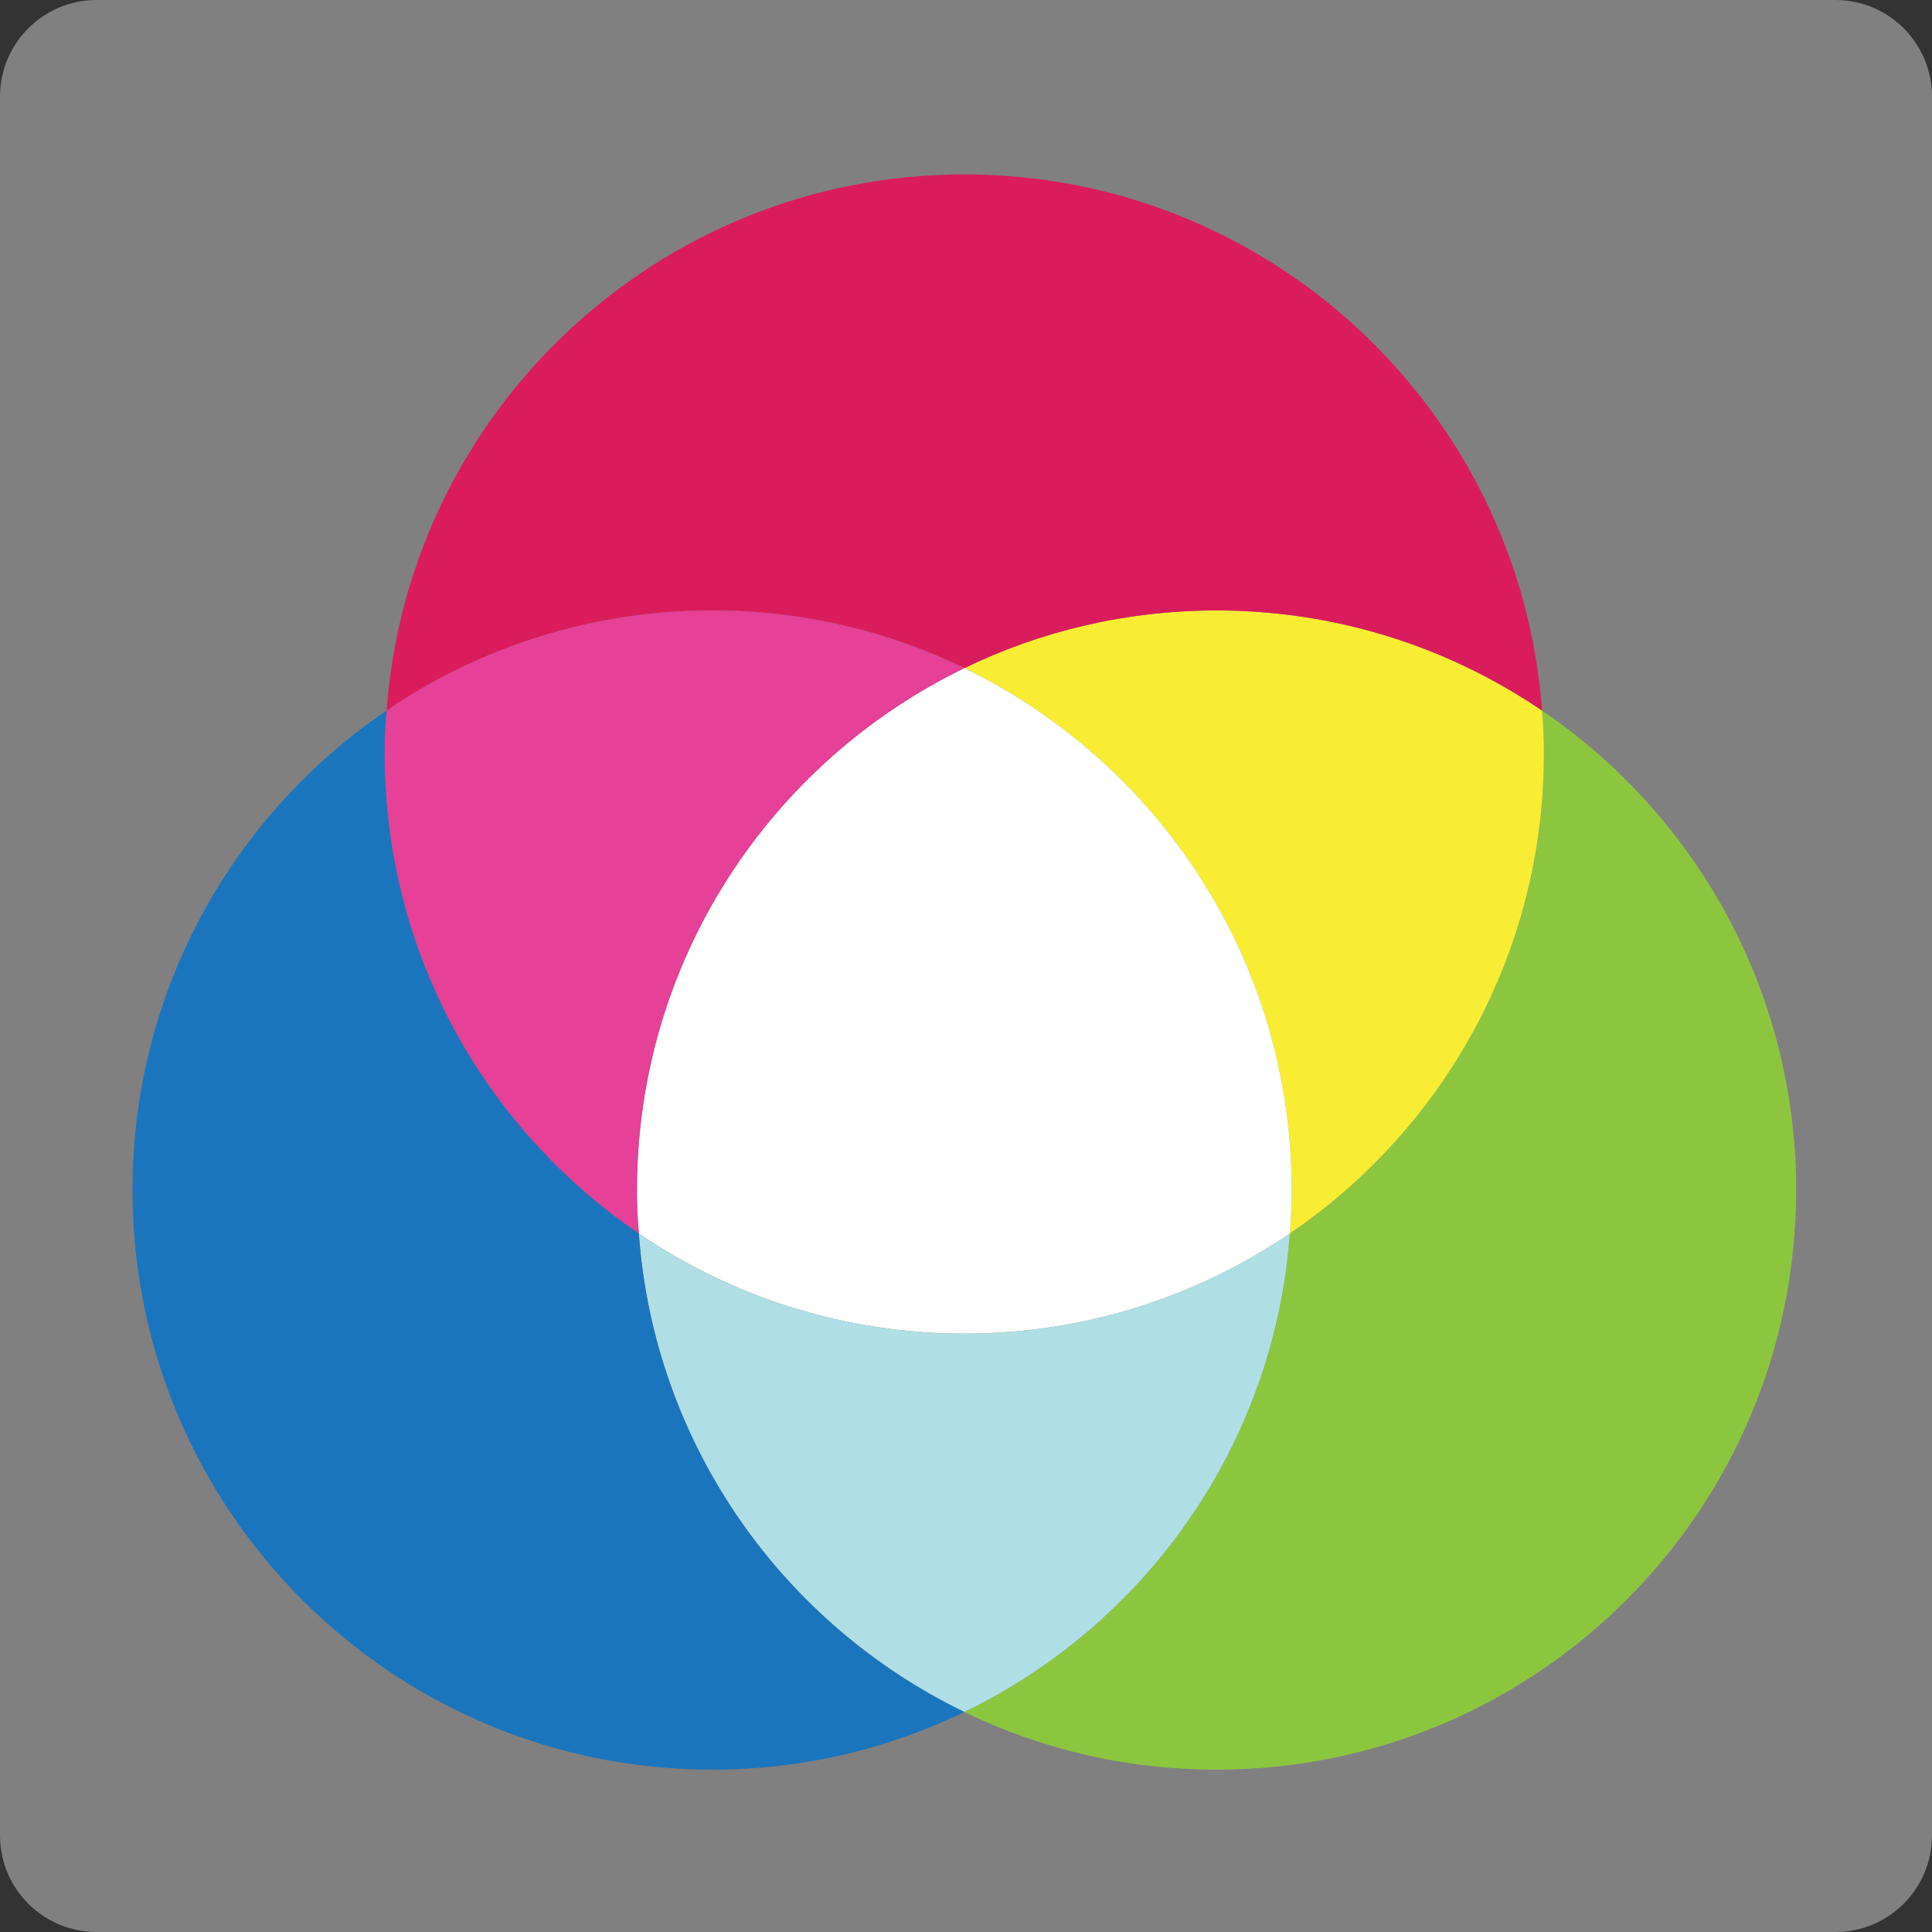 <?xml version="1.0" encoding="utf-8"?>
<!-- Generator: Adobe Illustrator 13.0.1, SVG Export Plug-In . SVG Version: 6.00 Build 14948)  -->
<svg version="1.2" baseProfile="tiny" id="Layer_1" xmlns="http://www.w3.org/2000/svg" xmlns:xlink="http://www.w3.org/1999/xlink"
	 x="0px" y="0px" width="72px" height="72px" viewBox="0 0 72 72" xml:space="preserve">
<rect x="0" y="0" width="72" height="72" fill="#333333" stroke="none"/>
<path fill="#808080" d="M72,68.4c0,1.988-1.611,3.6-3.6,3.6H3.6C1.612,72,0,70.389,0,68.4V3.6C0,1.612,1.612,0,3.6,0h64.8
	C70.389,0,72,1.612,72,3.6V68.4z"/>
<g id="XMLID_1_">
	<g>
		<path fill="#8CC63F" d="M57.468,26.48c5.72,3.89,9.47,10.44,9.47,17.87c0,11.931-9.67,21.601-21.6,21.601
			c-3.37,0-6.561-0.771-9.4-2.15c6.76-3.27,11.56-9.96,12.13-17.83c5.72-3.89,9.47-10.44,9.47-17.87
			C57.537,27.55,57.518,27.01,57.468,26.48z"/>
		<path fill="#F9ED33" d="M57.468,26.48c0.05,0.53,0.069,1.07,0.069,1.62c0,7.43-3.75,13.98-9.47,17.87
			c0.05-0.529,0.07-1.069,0.07-1.62c0-8.56-4.98-15.95-12.2-19.45c2.84-1.38,6.03-2.15,9.4-2.15
			C49.838,22.75,54.008,24.13,57.468,26.48z"/>
		<path fill="#DA1C5C" d="M35.938,6.5c11.38,0,20.71,8.81,21.53,19.98c-3.46-2.35-7.63-3.73-12.13-3.73c-3.37,0-6.561,0.77-9.4,2.15
			c-2.84-1.38-6.03-2.15-9.4-2.15c-4.5,0-8.67,1.38-12.13,3.73C15.228,15.31,24.558,6.5,35.938,6.5z"/>
		<path fill="#FFFFFF" d="M48.138,44.35c0,0.551-0.021,1.091-0.07,1.62c-3.46,2.351-7.63,3.73-12.13,3.73s-8.67-1.38-12.13-3.73
			c-0.05-0.529-0.07-1.069-0.07-1.62c0-8.56,4.98-15.95,12.2-19.45C43.157,28.4,48.138,35.79,48.138,44.35z"/>
		<path fill="#AFDFE5" d="M48.067,45.97c-0.57,7.87-5.37,14.561-12.13,17.83c-6.76-3.27-11.56-9.96-12.13-17.83
			c3.46,2.351,7.63,3.73,12.13,3.73S44.607,48.32,48.067,45.97z"/>
		<path fill="#E64097" d="M35.938,24.9c-7.22,3.5-12.2,10.89-12.2,19.45c0,0.551,0.02,1.091,0.07,1.62
			c-5.72-3.89-9.47-10.44-9.47-17.87c0-0.55,0.02-1.09,0.07-1.62c3.46-2.35,7.63-3.73,12.13-3.73
			C29.908,22.75,33.098,23.52,35.938,24.9z"/>
		<path fill="#1B75BC" d="M23.808,45.97c0.57,7.87,5.37,14.561,12.13,17.83c-2.84,1.38-6.03,2.15-9.4,2.15
			c-11.93,0-21.6-9.67-21.6-21.601c0-7.43,3.75-13.979,9.47-17.87c-0.05,0.53-0.07,1.07-0.07,1.62
			C14.337,35.53,18.087,42.08,23.808,45.97z"/>
	</g>
	<g>
	</g>
</g>
</svg>
